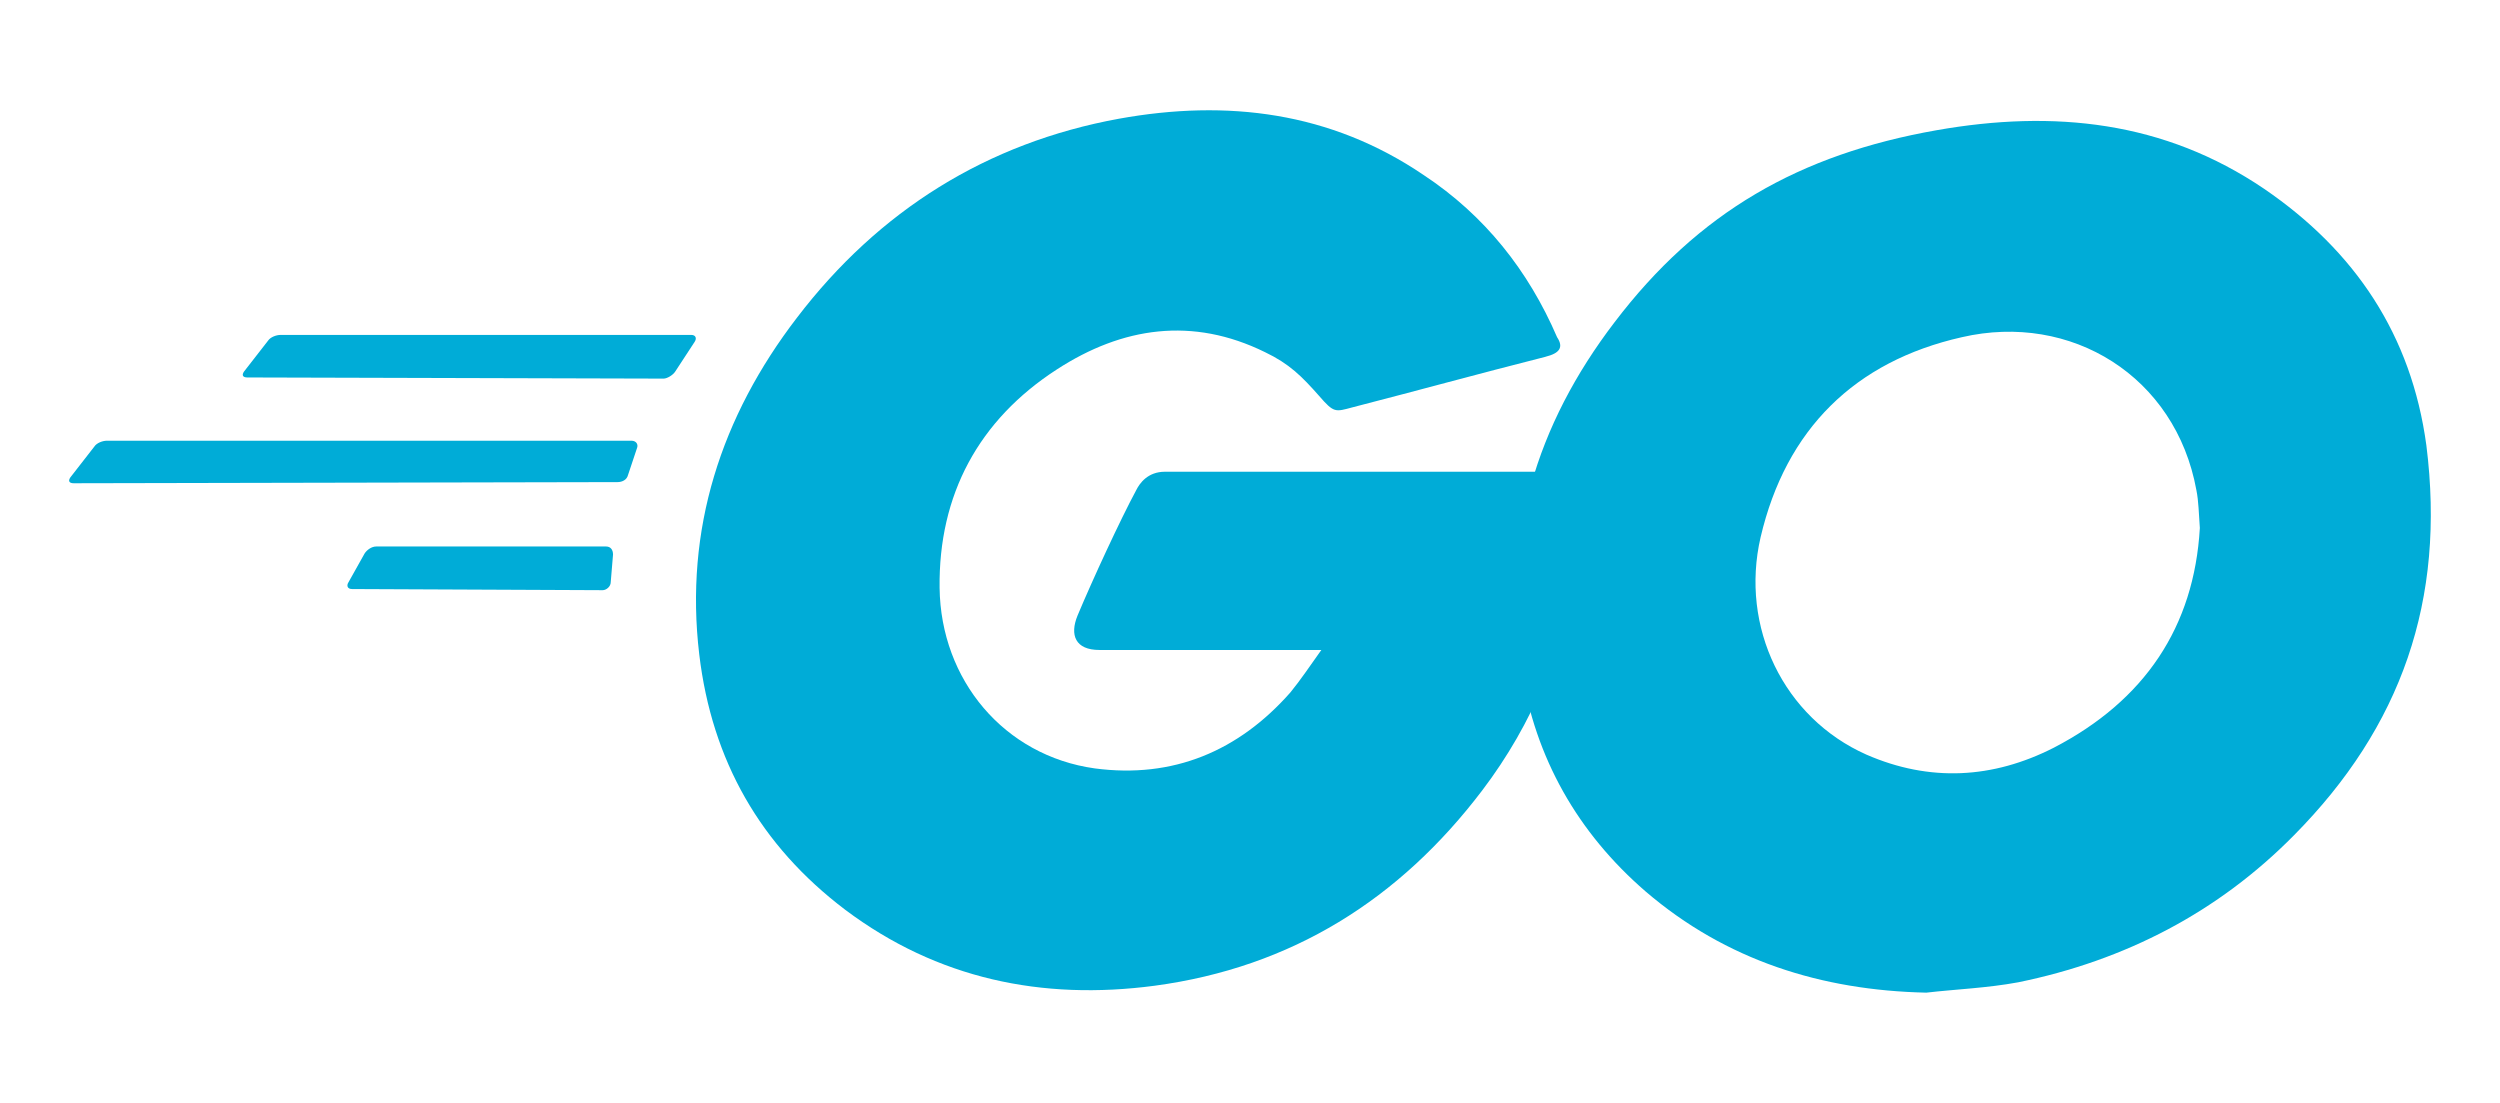 <?xml version="1.0" encoding="UTF-8"?>
<svg width="170" height="75" version="1.1" viewBox="0 0 170 75" xmlns="http://www.w3.org/2000/svg">
  <title>Go Programming Language</title>
  <style type="text/css">.st0{fill:#00ACD7;}</style>
  <path class="st0" d="m16.821 25.667c-0.313 0-0.391-0.156-0.235-0.391l1.642-2.111c0.156-0.235 0.547-0.391 0.86-0.391h27.914c0.313 0 0.391 0.235 0.235 0.469l-1.329 2.033c-0.156 0.235-0.547 0.469-0.782 0.469z" style="stroke-width:.782"/>
  <path class="st0" d="m5.014 32.861c-0.313 0-0.391-0.156-0.235-0.391l1.642-2.111c0.156-0.235 0.547-0.391 0.86-0.391h35.655c0.313 0 0.469 0.235 0.391 0.469l-0.626 1.877c-0.078 0.313-0.391 0.469-0.704 0.469z" style="stroke-width:.782"/>
  <path class="st0" d="m23.937 40.055c-0.313 0-0.391-0.235-0.235-0.469l1.095-1.955c0.156-0.235 0.469-0.469 0.782-0.469h15.638c0.313 0 0.469 0.235 0.469 0.547l-0.156 1.877c0 0.313-0.313 0.547-0.547 0.547z" style="stroke-width:.782"/>
  <path class="st0" d="m105.1 24.26c-4.926 1.251-8.288 2.189-13.136 3.44-1.173 0.313-1.251 0.391-2.268-0.782-1.173-1.329-2.033-2.189-3.675-2.971-4.926-2.424-9.696-1.72-14.153 1.173-5.317 3.44-8.054 8.523-7.976 14.856 0.078 6.255 4.379 11.416 10.556 12.276 5.317 0.704 9.774-1.173 13.293-5.161 0.704-0.86 1.329-1.798 2.111-2.893h-15.091c-1.642 0-2.033-1.016-1.486-2.346 1.016-2.424 2.893-6.49 3.988-8.523 0.235-0.469 0.782-1.251 1.955-1.251h28.462c-0.156 2.111-0.156 4.222-0.469 6.333-0.86 5.63-2.971 10.79-6.412 15.326-5.63 7.428-12.98 12.042-22.285 13.293-7.663 1.016-14.778-0.469-21.034-5.161-5.786-4.379-9.07-10.165-9.93-17.359-1.016-8.523 1.486-16.186 6.646-22.91 5.552-7.272 12.902-11.885 21.894-13.527 7.35-1.329 14.387-0.469 20.721 3.831 4.144 2.737 7.115 6.49 9.07 11.025 0.469 0.704 0.156 1.095-0.782 1.329z" style="stroke-width:.782"/>
  <path class="st0" d="m130.98 67.5c-7.115-0.156-13.605-2.189-19.079-6.881-4.613-3.988-7.506-9.07-8.445-15.091-1.407-8.836 1.016-16.655 6.333-23.614 5.708-7.506 12.589-11.416 21.894-13.058 7.976-1.407 15.482-0.626 22.285 3.988 6.177 4.222 10.009 9.93 11.025 17.437 1.329 10.556-1.72 19.157-8.992 26.507-5.161 5.239-11.494 8.523-18.766 10.009-2.111 0.391-4.222 0.469-6.255 0.704zm18.61-31.59c-0.078-1.016-0.078-1.798-0.235-2.58-1.407-7.741-8.523-12.12-15.951-10.4-7.272 1.642-11.963 6.255-13.684 13.605-1.407 6.099 1.564 12.276 7.194 14.778 4.301 1.877 8.601 1.642 12.745-0.469 6.177-3.206 9.539-8.21 9.93-14.935z" style="stroke-width:.782"/>
</svg>

